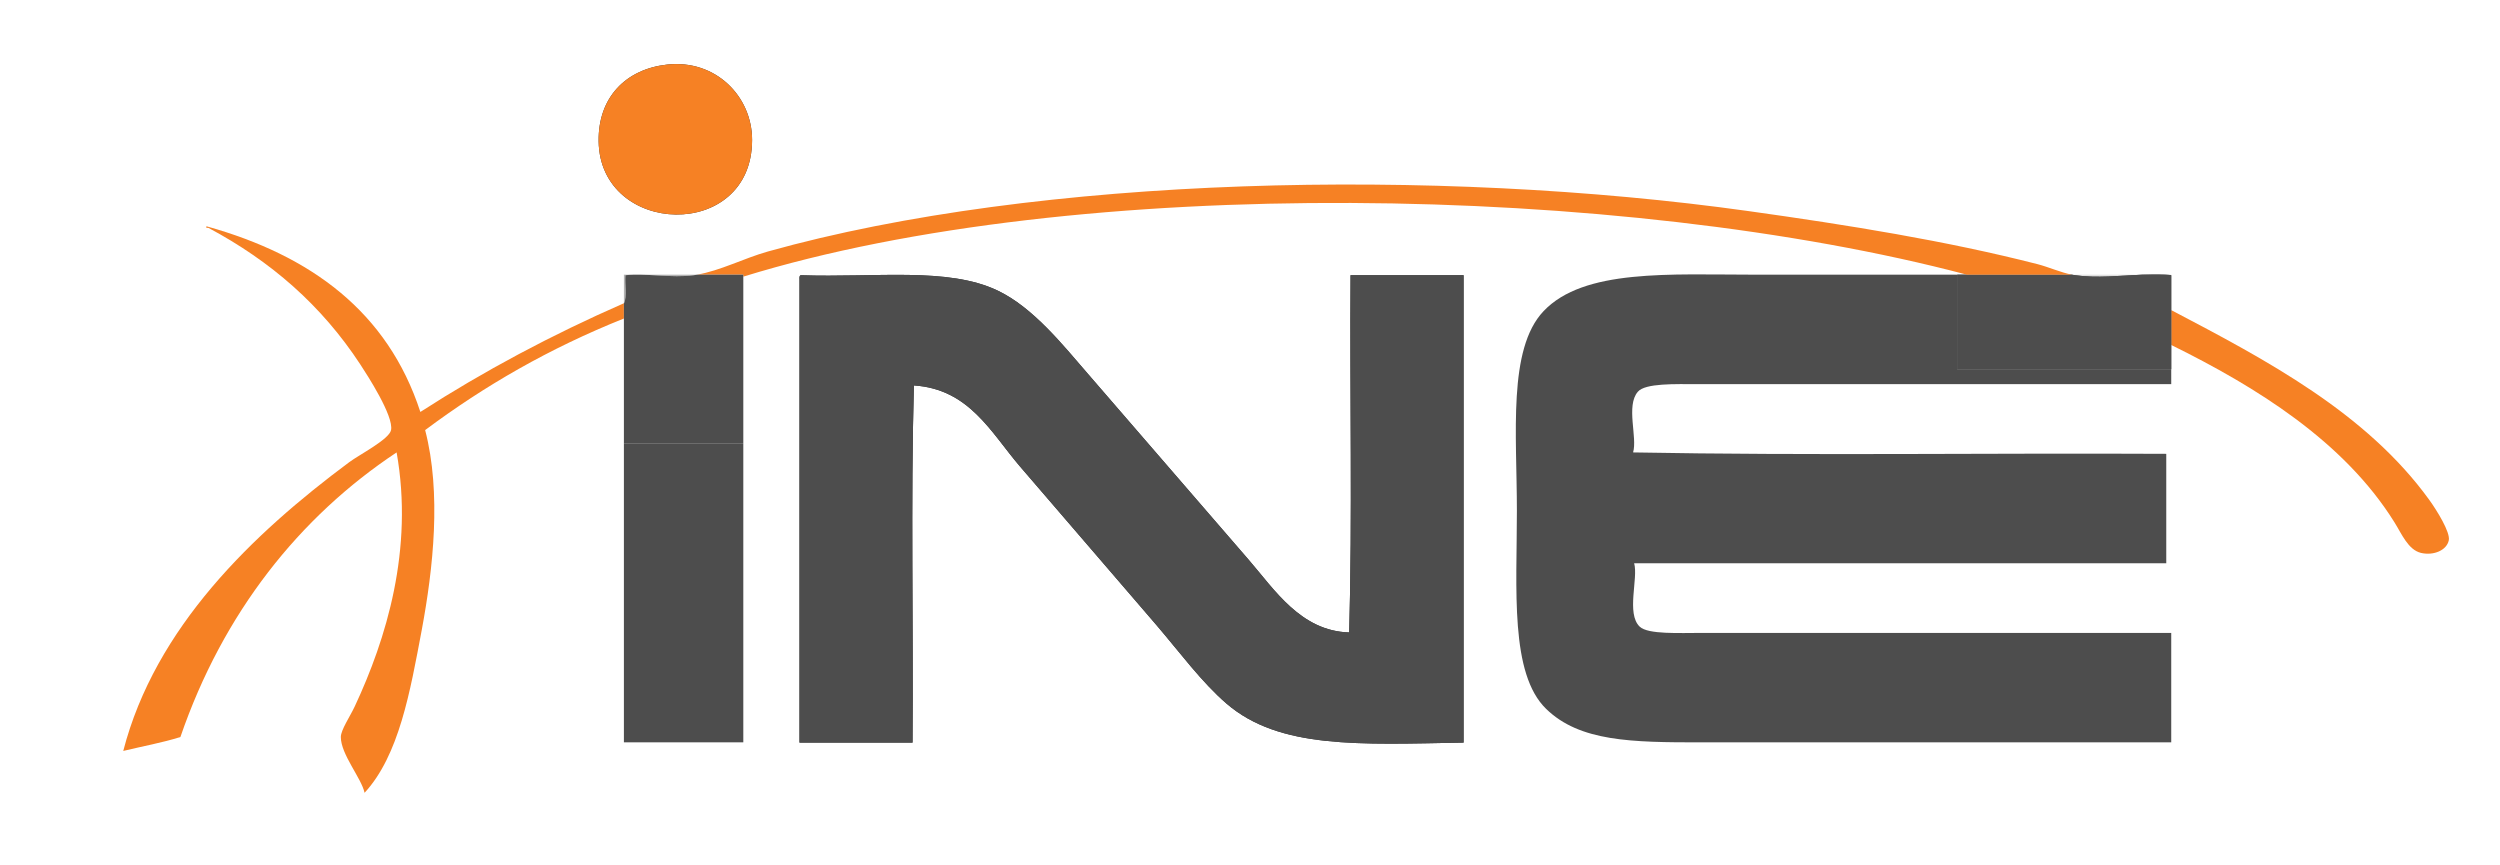 <?xml version="1.0" encoding="utf-8"?>
<!-- Generator: Adobe Illustrator 16.0.0, SVG Export Plug-In . SVG Version: 6.00 Build 0)  -->
<!DOCTYPE svg PUBLIC "-//W3C//DTD SVG 1.1//EN" "http://www.w3.org/Graphics/SVG/1.1/DTD/svg11.dtd">
<svg version="1.1" id="Layer_1" xmlns="http://www.w3.org/2000/svg" xmlns:xlink="http://www.w3.org/1999/xlink" x="0px" y="0px"
	 width="502.475px" height="173.793px" viewBox="0 0 502.475 173.793" enable-background="new 0 0 502.475 173.793"
	 xml:space="preserve">
<path fill-rule="evenodd" clip-rule="evenodd" fill="#333333" d="M134.063,12.979c9.777-1.088,17.104,6.408,17.104,15.14
	c0,20.462-30.555,19.448-30.851,0.285C120.189,19.588,125.764,13.908,134.063,12.979z"/>
<path fill-rule="evenodd" clip-rule="evenodd" fill="#F68124" d="M120.315,28.404c0.296,19.163,30.851,20.177,30.851-0.285
	c0-8.731-7.327-16.228-17.104-15.14C125.764,13.908,120.189,19.588,120.315,28.404z"/>
<path fill-rule="evenodd" clip-rule="evenodd" fill="#333333" d="M160.69,56.162c0,31.041,0,62.062,0,93.092
	c7.581,0,15.162,0,22.722,0c0.19-23.83-0.38-48.409,0.274-71.785c11.128,0.739,15.457,9.439,21.306,16.271
	c9.65,11.244,18.097,21.021,27.494,31.959c4.625,5.406,9.059,11.435,14.021,15.711c10.643,9.165,26.712,8.214,47.66,7.845
	c0-31.305,0-62.621,0-93.937c-7.561,0-15.142,0-22.722,0c-0.169,23.841,0.38,48.42-0.274,71.796
	c-9.714-0.274-14.972-8.563-20.188-14.592C240.151,100,229.656,87.836,218.739,75.23c-5.195-5.997-11.107-13.43-18.224-16.83
	c-10.051-4.793-24.643-2.555-39.53-3.083C160.648,55.37,160.669,55.76,160.69,56.162z"/>
<path fill-rule="evenodd" clip-rule="evenodd" fill="#4D4D4D" d="M160.986,55.317c14.887,0.528,29.479-1.71,39.53,3.083
	c7.116,3.4,13.029,10.833,18.224,16.83c10.917,12.606,21.412,24.77,32.245,37.291c5.216,6.029,10.474,14.317,20.188,14.592
	c0.654-23.376,0.105-47.955,0.274-71.796c7.58,0,15.161,0,22.722,0c0,31.315,0,62.632,0,93.937
	c-20.948,0.369-37.018,1.32-47.66-7.845c-4.962-4.276-9.397-10.305-14.021-15.711c-9.396-10.938-17.843-20.715-27.494-31.959
	c-5.849-6.831-10.178-15.531-21.306-16.271c-0.655,23.376-0.084,47.955-0.274,71.785c-7.56,0-15.141,0-22.722,0
	c0-31.03,0-62.051,0-93.092C160.669,55.76,160.648,55.37,160.986,55.317z"/>
<path fill="#4D4D4D" d="M393.397,55.207c-13.251,0-26.741,0-40.562,0c-17.21,0-34.525-1.222-42.613,7.351
	c-7.201,7.612-5.342,24.703-5.342,40.127c0,15.743-1.437,32.7,5.891,39.806c6.758,6.567,17.168,6.716,31.126,6.716
	c32.118,0,64.5,0,94.5,0c0-7,0-15,0-22c-29,0-63.417,0-94.226,0c-4.666,0-10.938,0.338-12.606-1.256
	c-2.745-2.607-0.253-9.744-1.119-12.744c35.792,0,71.951,0,106.951,0c0-7,0-14.601,0-21.991c-35-0.19-71.942,0.38-107.164-0.285
	c0.907-2.988-1.478-9.359,0.951-12.188c1.499-1.764,7.519-1.535,12.143-1.535c31.506,0,65.07,0,95.07,0c0-1,0-1.913,0-3h-43V55.207z
	"/>
<path fill="#333333" d="M430.561,55.207h4.572C433.684,55.115,432.148,55.137,430.561,55.207z"/>
<path fill="#F68124" d="M488.254,100.464c-12.647-17.483-32.685-28.083-51.857-38.135v7.009v0.002
	c17.019,8.393,34.691,19.32,44.847,35.611c1.457,2.312,2.746,5.543,5.343,6.176c2.534,0.592,5.174-0.507,5.596-2.533
	C492.52,107,489.796,102.597,488.254,100.464z"/>
<path opacity="0.4" fill="#B3B3B3" d="M430.561,55.207h-14.123c0.204,0.04,0.41,0.083,0.612,0.11
	C421.408,55.936,426.175,55.399,430.561,55.207z"/>
<path opacity="0.4" fill="#B3B3B3" d="M436.397,55.207h-1.264c0.427,0.027,1.264,0.062,1.264,0.11V55.207z"/>
<path fill="#333333" d="M436.397,62.33c-0.001,0,0-0.001,0-0.002v-7.011c0-0.049-0.837-0.083-1.264-0.11h-4.572
	c-4.386,0.192-9.153,0.729-13.511,0.11c-0.202-0.028-0.408-0.071-0.612-0.11h-20.694c-0.141,0-0.284,0.037-0.425,0h-1.922v19h43
	V69.34v-0.002V62.33z"/>
<path fill="#4D4D4D" d="M436.397,62.33c-0.001,0,0-0.001,0-0.002v-7.011c0-0.049-0.837-0.083-1.264-0.11h-4.572
	c-4.386,0.192-9.153,0.729-13.511,0.11c-0.202-0.028-0.408-0.071-0.612-0.11h-20.694c-0.141,0-0.284,0.037-0.425,0h-1.922v19h43
	V69.34v-0.002V62.33z"/>
<path fill="#333333" d="M395.744,55.207h-0.425C395.459,55.244,395.603,55.207,395.744,55.207z"/>
<path opacity="0.4" fill="#B3B3B3" d="M395.744,55.207h-0.425C395.459,55.244,395.603,55.207,395.744,55.207z"/>
<path fill="#F68124" d="M84.488,82.8C77.92,62.644,62.463,51.358,41.6,45.508c-0.295,0.011-0.232,0.359,0.275,0.285
	c12.543,6.694,22.742,15.542,30.555,27.473c1.352,2.069,6.736,10.347,6.166,13.177c-0.359,1.858-6.377,4.941-8.404,6.451
	c-19.448,14.454-39.002,33.205-45.421,58.038c3.822-0.929,7.876-1.657,11.487-2.798c8.573-24.97,23.925-44.249,43.458-57.204
	c3.463,19.521-2.09,37.523-8.404,51.027c-0.929,2.006-2.809,4.751-2.809,6.177c0,3.495,4.16,8.288,4.772,11.213
	c6.926-7.528,9.144-20.24,11.508-32.805c2.281-12.3,3.962-27.398,0.668-40.1c11.931-8.911,24.945-16.429,39.945-22.426V60.95
	C110.84,67.323,97.211,74.592,84.488,82.8z"/>
<path fill="#4D4D4D" d="M125.397,149.207c8,0,16,0,24,0c0-19.89,0-39.938,0-60h-24C125.397,109.326,125.397,129.459,125.397,149.207
	z"/>
<path fill="#F68124" d="M409.469,53.079c-18.35-4.688-37.925-7.834-58.049-10.653c-62.737-8.795-142.578-7.147-197.101,8.13
	c-4.778,1.347-9.575,3.868-14.262,4.651h9.339v0.396c67-20.694,176.825-18.663,245.922-0.396h0.425h20.694
	C414.167,54.767,411.774,53.67,409.469,53.079z"/>
<path fill="#B3B3B3" d="M125.707,55.317c4.033-0.454,9.291,0.612,13.747,0c0.201-0.027,0.403-0.077,0.604-0.11h-14.661v5.744
	c0.012-0.005,0.023-0.011,0.036-0.016C126.045,59.572,125.559,57.133,125.707,55.317z"/>
<path fill="#4D4D4D" d="M140.058,55.207c-0.201,0.034-0.403,0.083-0.604,0.11c-4.456,0.612-9.713-0.454-13.747,0
	c-0.148,1.816,0.338,4.255-0.274,5.617c-0.012,0.005-0.024,0.011-0.036,0.016v3.067c0,8.375,0,16.781,0,25.189h24
	c0-11.206,0-22.415,0-33.604v-0.396H140.058z"/>
</svg>
